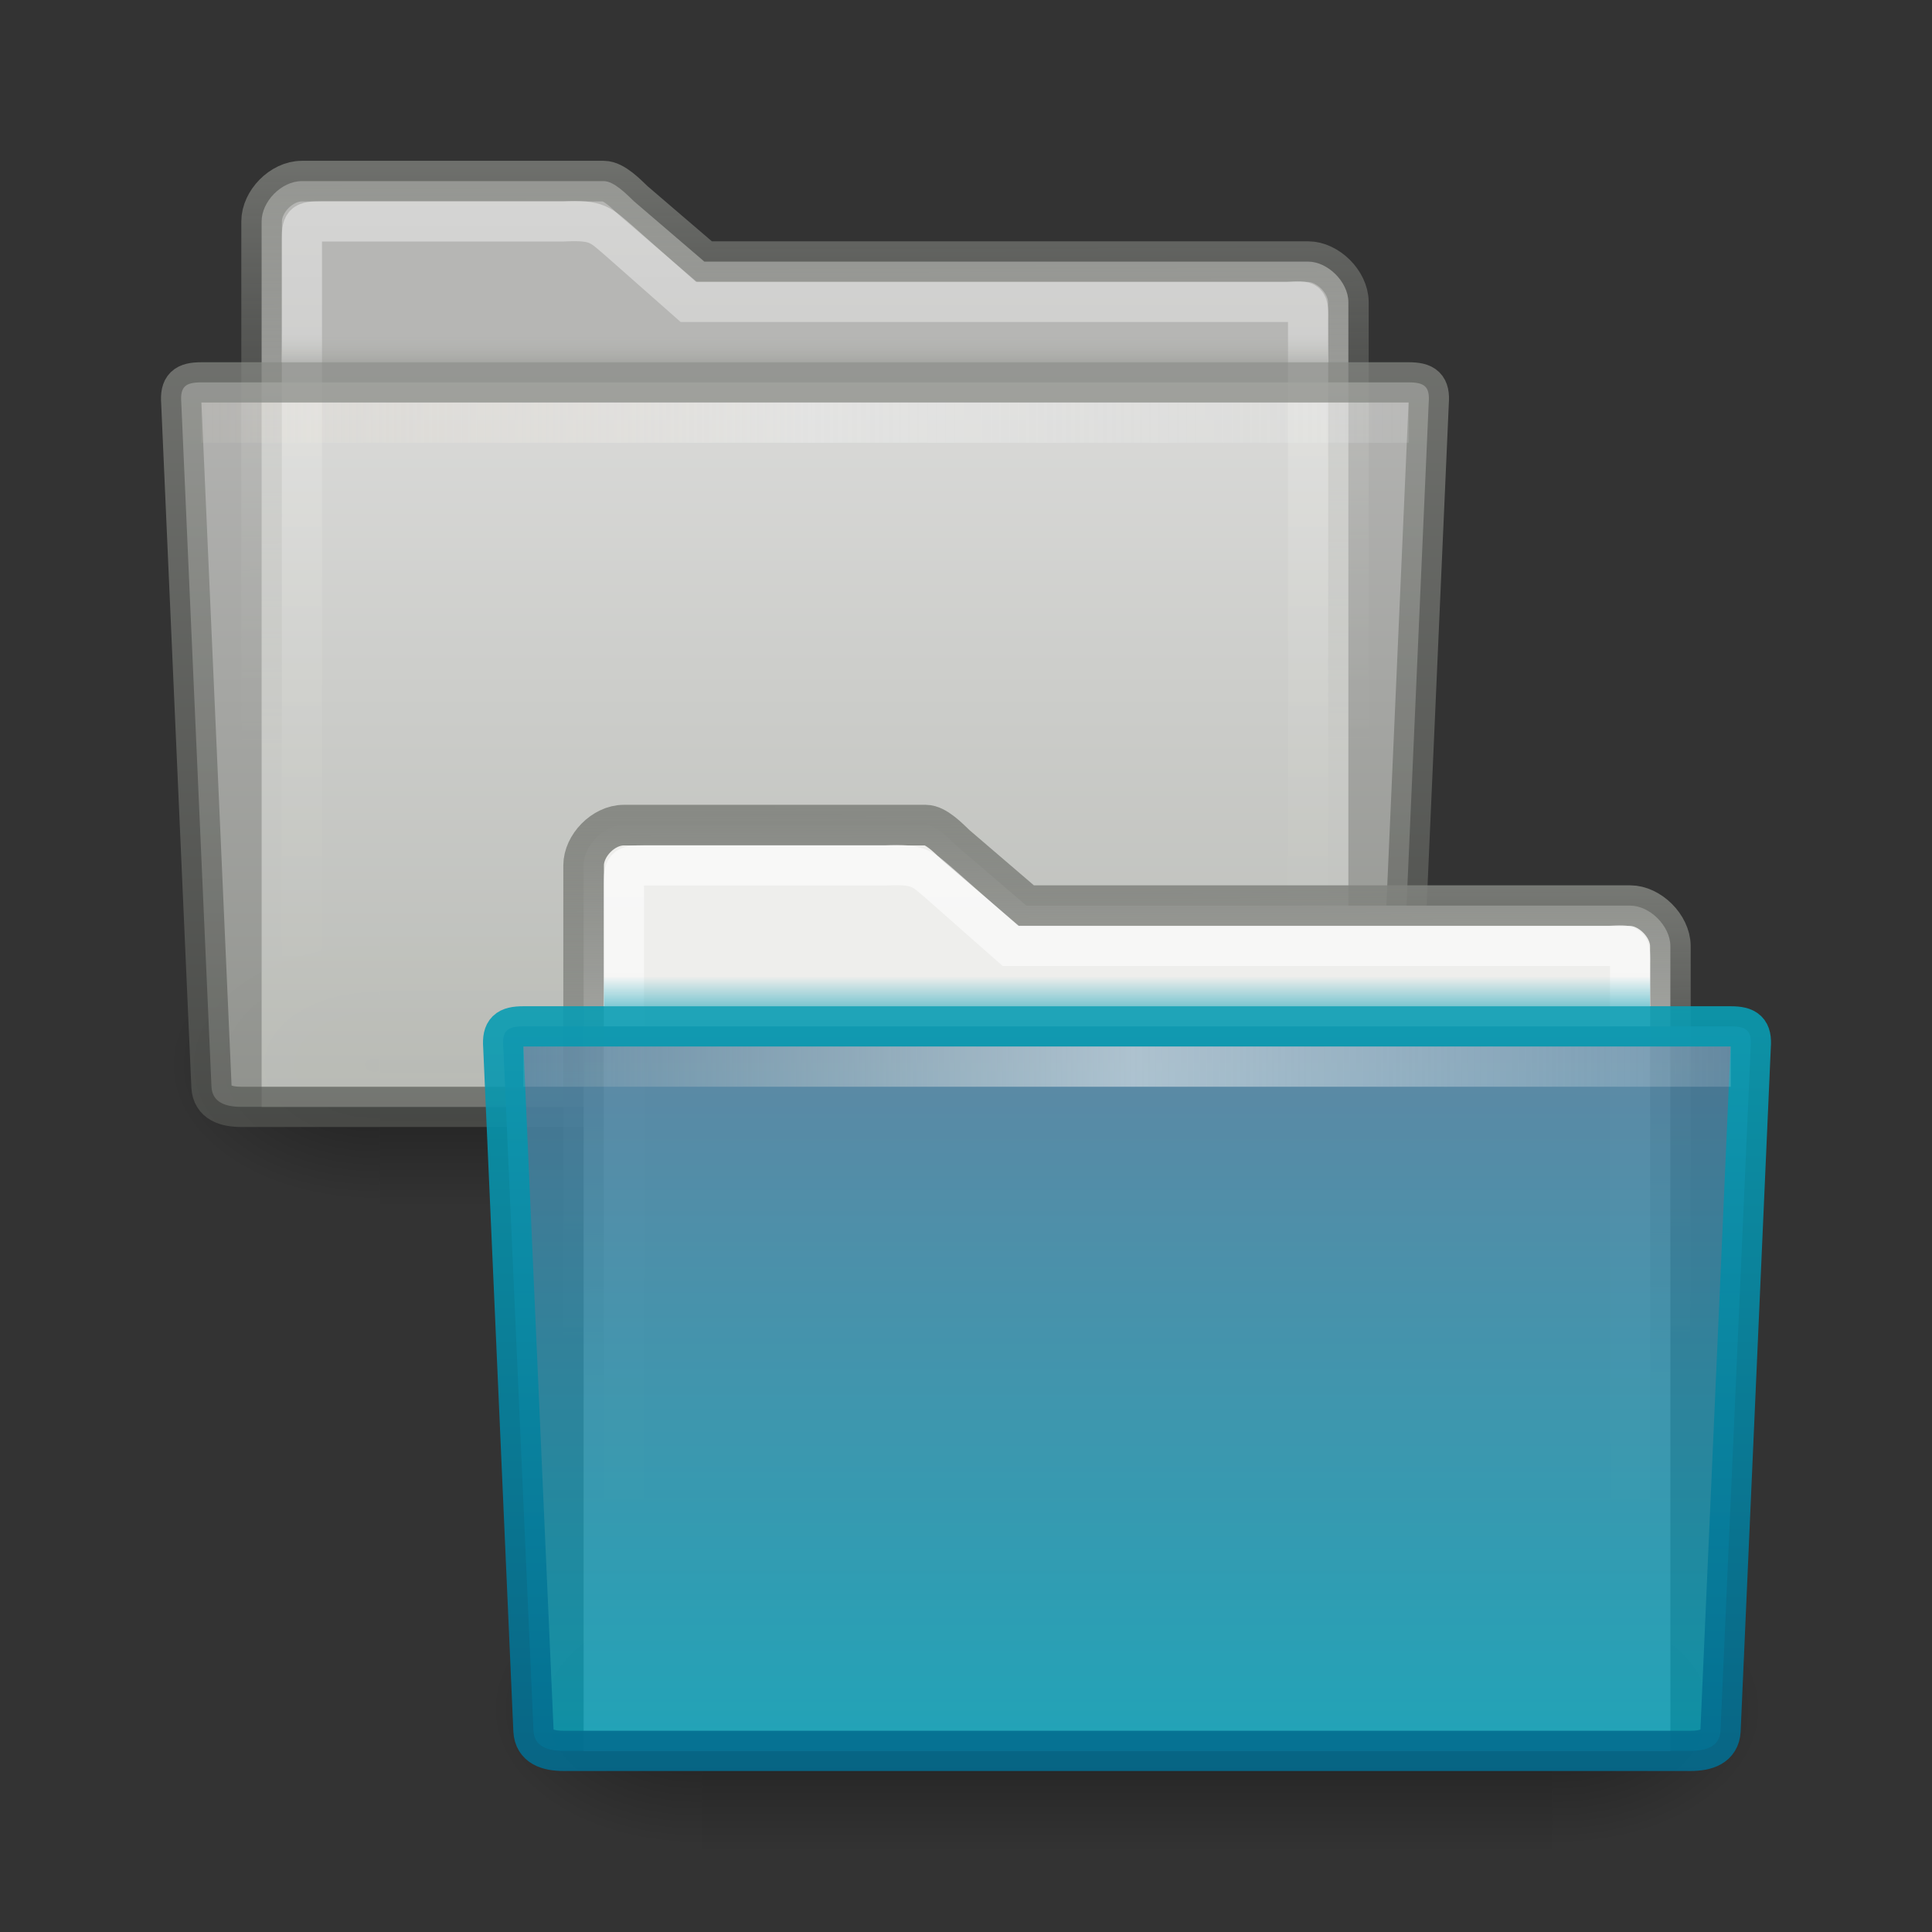 <?xml version="1.0" encoding="UTF-8" standalone="no"?>
<!-- Created with Inkscape (http://www.inkscape.org/) -->
<svg
   xmlns:dc="http://purl.org/dc/elements/1.1/"
   xmlns:cc="http://creativecommons.org/ns#"
   xmlns:rdf="http://www.w3.org/1999/02/22-rdf-syntax-ns#"
   xmlns:svg="http://www.w3.org/2000/svg"
   xmlns="http://www.w3.org/2000/svg"
   xmlns:xlink="http://www.w3.org/1999/xlink"
   xmlns:sodipodi="http://sodipodi.sourceforge.net/DTD/sodipodi-0.dtd"
   xmlns:inkscape="http://www.inkscape.org/namespaces/inkscape"
   width="48px"
   height="48px"
   id="svg7250"
   sodipodi:version="0.32"
   inkscape:version="0.46"
   sodipodi:docname="drawing.svg"
   inkscape:output_extension="org.inkscape.output.svg.inkscape">
  <rect width="100%" height="100%" fill="#333333" stroke="none"/>
  <defs
     id="defs7252">
    <linearGradient
       inkscape:collect="always"
       xlink:href="#linearGradient4305-4-8"
       id="linearGradient7808"
       gradientUnits="userSpaceOnUse"
       gradientTransform="matrix(0.31,0,0,0.943,7.954,-7.279)"
       x1="7.238"
       y1="36.005"
       x2="132.86"
       y2="35.858" />
    <linearGradient
       gradientTransform="matrix(1.003,0,0,1,-8.237,8)"
       y2="19.958"
       x2="71.999"
       y1="14.258"
       x1="71.999"
       gradientUnits="userSpaceOnUse"
       id="linearGradient10580">
      <stop
         id="stop10582"
         style="stop-color:#099db3;stop-opacity:0"
         offset="0.25" />
      <stop
         id="stop10584"
         style="stop-color:#099db3;stop-opacity:1"
         offset="1" />
    </linearGradient>
    <linearGradient
       inkscape:collect="always"
       xlink:href="#linearGradient10580"
       id="linearGradient7810"
       gradientUnits="userSpaceOnUse"
       gradientTransform="matrix(0.24,0,0,0.167,12.626,20.333)"
       x1="65.307"
       y1="22"
       x2="65.307"
       y2="28.004" />
    <linearGradient
       inkscape:collect="always"
       id="linearGradient10572">
      <stop
         style="stop-color:#099db3;stop-opacity:1"
         offset="0"
         id="stop10574" />
      <stop
         style="stop-color:#036b8e;stop-opacity:1"
         offset="1"
         id="stop10576" />
    </linearGradient>
    <linearGradient
       inkscape:collect="always"
       xlink:href="#linearGradient10572"
       id="linearGradient7814"
       gradientUnits="userSpaceOnUse"
       gradientTransform="matrix(1,0,0,1,-121.96,-39.001)"
       x1="151"
       y1="64"
       x2="151"
       y2="83" />
    <linearGradient
       id="linearGradient10566">
      <stop
         style="stop-color:#567a9a;stop-opacity:1"
         offset="0"
         id="stop10568" />
      <stop
         style="stop-color:#099db3;stop-opacity:1"
         offset="1"
         id="stop10570" />
    </linearGradient>
    <linearGradient
       inkscape:collect="always"
       xlink:href="#linearGradient10566"
       id="linearGradient7812"
       gradientUnits="userSpaceOnUse"
       gradientTransform="matrix(0.242,0,0,0.237,21.155,-53.058)"
       x1="28.273"
       y1="325.342"
       x2="28.272"
       y2="409.804" />
    <linearGradient
       inkscape:collect="always"
       xlink:href="#linearGradient17648"
       id="linearGradient7816"
       gradientUnits="userSpaceOnUse"
       gradientTransform="matrix(0.667,0,0,0.667,11,14.167)"
       x1="24.001"
       y1="10.239"
       x2="24"
       y2="38.763" />
    <linearGradient
       inkscape:collect="always"
       xlink:href="#linearGradient6293"
       id="linearGradient7818"
       gradientUnits="userSpaceOnUse"
       gradientTransform="matrix(0.679,0,0,0.666,10.698,14.174)"
       x1="24"
       y1="8.765"
       x2="24.046"
       y2="31.23" />
    <linearGradient
       gradientTransform="matrix(1.003,0,0,1,-8.237,8)"
       y2="19.958"
       x2="71.999"
       y1="14.258"
       x1="71.999"
       gradientUnits="userSpaceOnUse"
       id="linearGradient4305-4-8">
      <stop
         id="stop4307-0-1"
         style="stop-color:#feebd6;stop-opacity:0;"
         offset="0.004" />
      <stop
         offset="0.461"
         style="stop-color:#f5f5f5;stop-opacity:0.53"
         id="stop4309-8-0" />
      <stop
         id="stop4311-0-3"
         style="stop-color:#f5f5f5;stop-opacity:0"
         offset="1" />
    </linearGradient>
    <linearGradient
       inkscape:collect="always"
       xlink:href="#linearGradient4305-4-8"
       id="linearGradient7802"
       gradientUnits="userSpaceOnUse"
       gradientTransform="matrix(0.31,0,0,0.943,-4.569324e-2,-23.279)"
       x1="7.238"
       y1="36.005"
       x2="132.86"
       y2="35.858" />
    <linearGradient
       id="linearGradient7244"
       gradientUnits="userSpaceOnUse"
       x1="71.999"
       y1="14.258"
       x2="71.999"
       y2="19.958"
       gradientTransform="matrix(1.003,0,0,1,-8.237,8)">
      <stop
         offset="0.25"
         style="stop-color:#babdb6;stop-opacity:0"
         id="stop7246" />
      <stop
         offset="1"
         style="stop-color:#888a85;stop-opacity:1"
         id="stop7248" />
    </linearGradient>
    <linearGradient
       inkscape:collect="always"
       xlink:href="#linearGradient7244"
       id="linearGradient7800"
       gradientUnits="userSpaceOnUse"
       gradientTransform="matrix(0.24,0,0,0.167,4.626,4.333)"
       x1="65.307"
       y1="22"
       x2="65.307"
       y2="28.004" />
    <linearGradient
       id="linearGradient7232"
       inkscape:collect="always">
      <stop
         id="stop7234"
         offset="0"
         style="stop-color:#888a85;stop-opacity:1" />
      <stop
         id="stop7236"
         offset="1"
         style="stop-color:#555753;stop-opacity:1" />
    </linearGradient>
    <linearGradient
       inkscape:collect="always"
       xlink:href="#linearGradient7232"
       id="linearGradient7798"
       gradientUnits="userSpaceOnUse"
       gradientTransform="matrix(1,0,0,1,-129.96,-55.001)"
       x1="151"
       y1="64"
       x2="151"
       y2="83" />
    <linearGradient
       id="linearGradient7226">
      <stop
         id="stop7228"
         offset="0"
         style="stop-color:#eeeeec;stop-opacity:1" />
      <stop
         id="stop7230"
         offset="1"
         style="stop-color:#babdb6;stop-opacity:1" />
    </linearGradient>
    <linearGradient
       inkscape:collect="always"
       xlink:href="#linearGradient7226"
       id="linearGradient7796"
       gradientUnits="userSpaceOnUse"
       gradientTransform="matrix(0.242,0,0,0.237,13.155,-69.058)"
       x1="28.273"
       y1="325.342"
       x2="28.272"
       y2="409.804" />
    <linearGradient
       id="linearGradient17648">
      <stop
         id="stop17650"
         offset="0"
         style="stop-color:#ffffff;stop-opacity:0.6" />
      <stop
         id="stop17652"
         offset="1"
         style="stop-color:#ffffff;stop-opacity:0;" />
    </linearGradient>
    <linearGradient
       inkscape:collect="always"
       xlink:href="#linearGradient17648"
       id="linearGradient7794"
       gradientUnits="userSpaceOnUse"
       gradientTransform="matrix(0.667,0,0,0.667,3,-1.833)"
       x1="24.001"
       y1="10.239"
       x2="24"
       y2="38.763" />
    <linearGradient
       inkscape:collect="always"
       id="linearGradient6293">
      <stop
         style="stop-color:#888a85;stop-opacity:1"
         offset="0"
         id="stop6295" />
      <stop
         style="stop-color:#555753;stop-opacity:0"
         offset="1"
         id="stop6297" />
    </linearGradient>
    <linearGradient
       inkscape:collect="always"
       xlink:href="#linearGradient6293"
       id="linearGradient7792"
       gradientUnits="userSpaceOnUse"
       gradientTransform="matrix(0.679,0,0,0.666,2.698,-1.826)"
       x1="24"
       y1="8.765"
       x2="24.046"
       y2="31.23" />
    <radialGradient
       inkscape:collect="always"
       xlink:href="#linearGradient5060"
       id="radialGradient7790"
       gradientUnits="userSpaceOnUse"
       gradientTransform="matrix(-2.774,0,0,1.97,112.762,-872.885)"
       cx="605.714"
       cy="486.648"
       fx="605.714"
       fy="486.648"
       r="117.143" />
    <radialGradient
       inkscape:collect="always"
       xlink:href="#linearGradient5060"
       id="radialGradient7788"
       gradientUnits="userSpaceOnUse"
       gradientTransform="matrix(2.774,0,0,1.97,-1891.633,-872.885)"
       cx="605.714"
       cy="486.648"
       fx="605.714"
       fy="486.648"
       r="117.143" />
    <linearGradient
       inkscape:collect="always"
       xlink:href="#linearGradient5048"
       id="linearGradient7786"
       gradientUnits="userSpaceOnUse"
       gradientTransform="matrix(2.774,0,0,1.97,-1892.179,-872.885)"
       x1="302.857"
       y1="366.648"
       x2="302.857"
       y2="609.505" />
    <radialGradient
       inkscape:collect="always"
       xlink:href="#linearGradient5060"
       id="radialGradient7824"
       gradientUnits="userSpaceOnUse"
       gradientTransform="matrix(-2.774,0,0,1.97,112.762,-872.885)"
       cx="605.714"
       cy="486.648"
       fx="605.714"
       fy="486.648"
       r="117.143" />
    <linearGradient
       inkscape:collect="always"
       id="linearGradient5060">
      <stop
         style="stop-color:black;stop-opacity:1;"
         offset="0"
         id="stop5062" />
      <stop
         style="stop-color:black;stop-opacity:0;"
         offset="1"
         id="stop5064" />
    </linearGradient>
    <radialGradient
       inkscape:collect="always"
       xlink:href="#linearGradient5060"
       id="radialGradient7822"
       gradientUnits="userSpaceOnUse"
       gradientTransform="matrix(2.774,0,0,1.97,-1891.633,-872.885)"
       cx="605.714"
       cy="486.648"
       fx="605.714"
       fy="486.648"
       r="117.143" />
    <linearGradient
       id="linearGradient5048">
      <stop
         style="stop-color:black;stop-opacity:0;"
         offset="0"
         id="stop5050" />
      <stop
         id="stop5056"
         offset="0.5"
         style="stop-color:black;stop-opacity:1;" />
      <stop
         style="stop-color:black;stop-opacity:0;"
         offset="1"
         id="stop5052" />
    </linearGradient>
    <linearGradient
       inkscape:collect="always"
       xlink:href="#linearGradient5048"
       id="linearGradient7820"
       gradientUnits="userSpaceOnUse"
       gradientTransform="matrix(2.774,0,0,1.97,-1892.179,-872.885)"
       x1="302.857"
       y1="366.648"
       x2="302.857"
       y2="609.505" />
  </defs>
  <sodipodi:namedview
     id="base"
     pagecolor="#ffffff"
     bordercolor="#666666"
     borderopacity="1.0"
     inkscape:pageopacity="0.0"
     inkscape:pageshadow="2"
     inkscape:zoom="7"
     inkscape:cx="24"
     inkscape:cy="24"
     inkscape:current-layer="layer1"
     showgrid="true"
     inkscape:grid-bbox="true"
     inkscape:document-units="px"
     inkscape:window-width="641"
     inkscape:window-height="688"
     inkscape:window-x="0"
     inkscape:window-y="25" />
  <g
     id="layer1"
     inkscape:label="Layer 1"
     inkscape:groupmode="layer">
    <g
       id="g13071"
       transform="matrix(1.5760178e-2,0,0,1.4633417e-2,42.018,41.205)"
       style="display:inline">
      <rect
         y="-150.697"
         x="-1559.252"
         height="478.357"
         width="1339.633"
         id="rect13073"
         style="opacity:0.402;fill:url(#linearGradient7820);fill-opacity:1;fill-rule:nonzero;stroke:none;stroke-width:1;stroke-linecap:round;stroke-linejoin:miter;marker:none;marker-start:none;marker-mid:none;marker-end:none;stroke-miterlimit:4;stroke-dasharray:none;stroke-dashoffset:0;stroke-opacity:1;visibility:visible;display:inline;overflow:visible" />
      <path
         sodipodi:nodetypes="cccc"
         id="path13075"
         d="M -219.619,-150.68 C -219.619,-150.68 -219.619,327.65 -219.619,327.65 C -76.745,328.551 125.781,220.481 125.781,88.454 C 125.781,-43.572 -33.655,-150.68 -219.619,-150.68 z"
         style="opacity:0.402;fill:url(#radialGradient7822);fill-opacity:1;fill-rule:nonzero;stroke:none;stroke-width:1;stroke-linecap:round;stroke-linejoin:miter;marker:none;marker-start:none;marker-mid:none;marker-end:none;stroke-miterlimit:4;stroke-dasharray:none;stroke-dashoffset:0;stroke-opacity:1;visibility:visible;display:inline;overflow:visible" />
      <path
         style="opacity:0.402;fill:url(#radialGradient7824);fill-opacity:1;fill-rule:nonzero;stroke:none;stroke-width:1;stroke-linecap:round;stroke-linejoin:miter;marker:none;marker-start:none;marker-mid:none;marker-end:none;stroke-miterlimit:4;stroke-dasharray:none;stroke-dashoffset:0;stroke-opacity:1;visibility:visible;display:inline;overflow:visible"
         d="M -1559.252,-150.68 C -1559.252,-150.68 -1559.252,327.65 -1559.252,327.65 C -1702.127,328.551 -1904.652,220.481 -1904.652,88.454 C -1904.652,-43.572 -1745.216,-150.68 -1559.252,-150.68 z"
         id="path13077"
         sodipodi:nodetypes="cccc" />
    </g>
    <g
       id="g7768"
       transform="matrix(1.5760178e-2,0,0,1.4633417e-2,34.018,25.205)"
       style="display:inline">
      <rect
         y="-150.697"
         x="-1559.252"
         height="478.357"
         width="1339.633"
         id="rect7770"
         style="opacity:0.402;fill:url(#linearGradient7786);fill-opacity:1;fill-rule:nonzero;stroke:none;stroke-width:1;stroke-linecap:round;stroke-linejoin:miter;marker:none;marker-start:none;marker-mid:none;marker-end:none;stroke-miterlimit:4;stroke-dasharray:none;stroke-dashoffset:0;stroke-opacity:1;visibility:visible;display:inline;overflow:visible" />
      <path
         sodipodi:nodetypes="cccc"
         id="path7772"
         d="M -219.619,-150.68 C -219.619,-150.68 -219.619,327.65 -219.619,327.65 C -76.745,328.551 125.781,220.481 125.781,88.454 C 125.781,-43.572 -33.655,-150.68 -219.619,-150.68 z"
         style="opacity:0.402;fill:url(#radialGradient7788);fill-opacity:1;fill-rule:nonzero;stroke:none;stroke-width:1;stroke-linecap:round;stroke-linejoin:miter;marker:none;marker-start:none;marker-mid:none;marker-end:none;stroke-miterlimit:4;stroke-dasharray:none;stroke-dashoffset:0;stroke-opacity:1;visibility:visible;display:inline;overflow:visible" />
      <path
         style="opacity:0.402;fill:url(#radialGradient7790);fill-opacity:1;fill-rule:nonzero;stroke:none;stroke-width:1;stroke-linecap:round;stroke-linejoin:miter;marker:none;marker-start:none;marker-mid:none;marker-end:none;stroke-miterlimit:4;stroke-dasharray:none;stroke-dashoffset:0;stroke-opacity:1;visibility:visible;display:inline;overflow:visible"
         d="M -1559.252,-150.68 C -1559.252,-150.68 -1559.252,327.65 -1559.252,327.65 C -1702.127,328.551 -1904.652,220.481 -1904.652,88.454 C -1904.652,-43.572 -1745.216,-150.68 -1559.252,-150.68 z"
         id="path7774"
         sodipodi:nodetypes="cccc" />
    </g>
    <path
       d="M 33.5,7.5 C 33.494,7 32.986,6.5 32.5,6.5 L 17.5,6.5 L 15.75,5 C 15.569,4.827 15.255,4.5 15,4.5 L 7.5,4.5 C 6.988,4.5 6.5,5.011 6.5,5.5 L 6.5,6.5 L 6.5,27.5 L 33.5,27.5 L 33.5,7.5 z"
       id="path7776"
       style="opacity:0.7;fill:#eeeeec;fill-opacity:1;stroke:url(#linearGradient7792);stroke-width:1.009;stroke-miterlimit:4;stroke-dasharray:none"
       sodipodi:nodetypes="ccccccccccc" />
    <path
       d="M 32.5,8 C 32.509,7.459 32.499,7.468 32,7.5 L 17.1,7.5 L 15.4,6 C 14.919,5.589 14.852,5.458 14,5.5 L 8,5.5 C 7.523,5.5 7.5,5.542 7.5,6 L 7.5,26.5 L 32.5,26.5 L 32.5,8 z"
       id="path7778"
       style="opacity:0.7;fill:none;fill-opacity:1;stroke:url(#linearGradient7794);stroke-width:1;stroke-miterlimit:4;stroke-dasharray:none;stroke-opacity:1"
       sodipodi:nodetypes="cccccccccc" />
    <path
       style="opacity:0.7;fill:url(#linearGradient7796);fill-opacity:1;stroke:url(#linearGradient7798);stroke-width:1;stroke-miterlimit:4;stroke-dasharray:none;stroke-opacity:1;display:inline;enable-background:new"
       id="path7780"
       d="M 34.746,27 C 34.725,27.39 34.397,27.5 33.996,27.5 L 6.004,27.5 C 5.603,27.5 5.275,27.39 5.254,27 L 4.504,10 C 4.475,9.61 4.603,9.5 5.004,9.5 L 34.996,9.5 C 35.397,9.5 35.526,9.61 35.496,10 L 34.746,27 L 34.746,27 z"
       sodipodi:nodetypes="cccccccccc" />
    <path
       style="opacity:0.35;fill:url(#linearGradient7800);fill-opacity:1;display:inline;enable-background:new"
       id="path7782"
       d="M 7,8 C 7.002,8.292 7.005,8.626 7.007,9 L 32.993,9 C 32.995,8.626 32.998,8.292 33,8 L 7,8 L 7,8 z" />
    <rect
       ry="0"
       rx="0"
       y="10"
       x="5"
       height="1"
       width="30"
       id="rect7784"
       style="opacity:0.7;fill:url(#linearGradient7802);fill-opacity:1;stroke:none;display:inline;enable-background:new" />
    <path
       d="M 41.5,23.5 C 41.494,23 40.986,22.5 40.5,22.5 L 25.5,22.5 L 23.75,21 C 23.569,20.827 23.255,20.5 23,20.5 L 15.5,20.5 C 14.988,20.5 14.5,21.011 14.5,21.5 L 14.5,22.5 L 14.5,43.5 L 41.5,43.5 L 41.5,23.5 z"
       id="path15"
       style="fill:#eeeeec;fill-opacity:1;stroke:url(#linearGradient7818);stroke-width:1.009;stroke-miterlimit:4;stroke-dasharray:none"
       sodipodi:nodetypes="ccccccccccc" />
    <path
       d="M 40.5,24 C 40.509,23.459 40.499,23.468 40,23.5 L 25.1,23.5 L 23.4,22 C 22.919,21.589 22.852,21.458 22,21.5 L 16,21.5 C 15.523,21.5 15.5,21.542 15.5,22 L 15.5,42.5 L 40.5,42.5 L 40.5,24 z"
       id="path7263"
       style="opacity:1;fill:none;fill-opacity:1;stroke:url(#linearGradient7816);stroke-width:1;stroke-miterlimit:4;stroke-dasharray:none;stroke-opacity:1"
       sodipodi:nodetypes="cccccccccc" />
    <path
       style="opacity:0.9;fill:url(#linearGradient7812);fill-opacity:1;stroke:url(#linearGradient7814);stroke-width:1;stroke-miterlimit:4;stroke-dasharray:none;stroke-opacity:1;display:inline;enable-background:new"
       id="path40085"
       d="M 42.746,43 C 42.725,43.39 42.397,43.5 41.996,43.5 L 14.004,43.5 C 13.603,43.5 13.275,43.39 13.254,43 L 12.504,26 C 12.475,25.61 12.603,25.5 13.004,25.5 L 42.996,25.5 C 43.397,25.5 43.526,25.61 43.496,26 L 42.746,43 L 42.746,43 z"
       sodipodi:nodetypes="cccccccccc" />
    <path
       style="opacity:0.5;fill:url(#linearGradient7810);fill-opacity:1;display:inline;enable-background:new"
       id="path50"
       d="M 15,24 C 15.002,24.292 15.005,24.626 15.007,25 L 40.993,25 C 40.995,24.626 40.998,24.292 41,24 L 15,24 L 15,24 z" />
    <rect
       ry="0"
       rx="0"
       y="26"
       x="13"
       height="1"
       width="30"
       id="rect3521-5-0"
       style="fill:url(#linearGradient7808);fill-opacity:1;stroke:none;display:inline;enable-background:new" />
  </g>
</svg>
